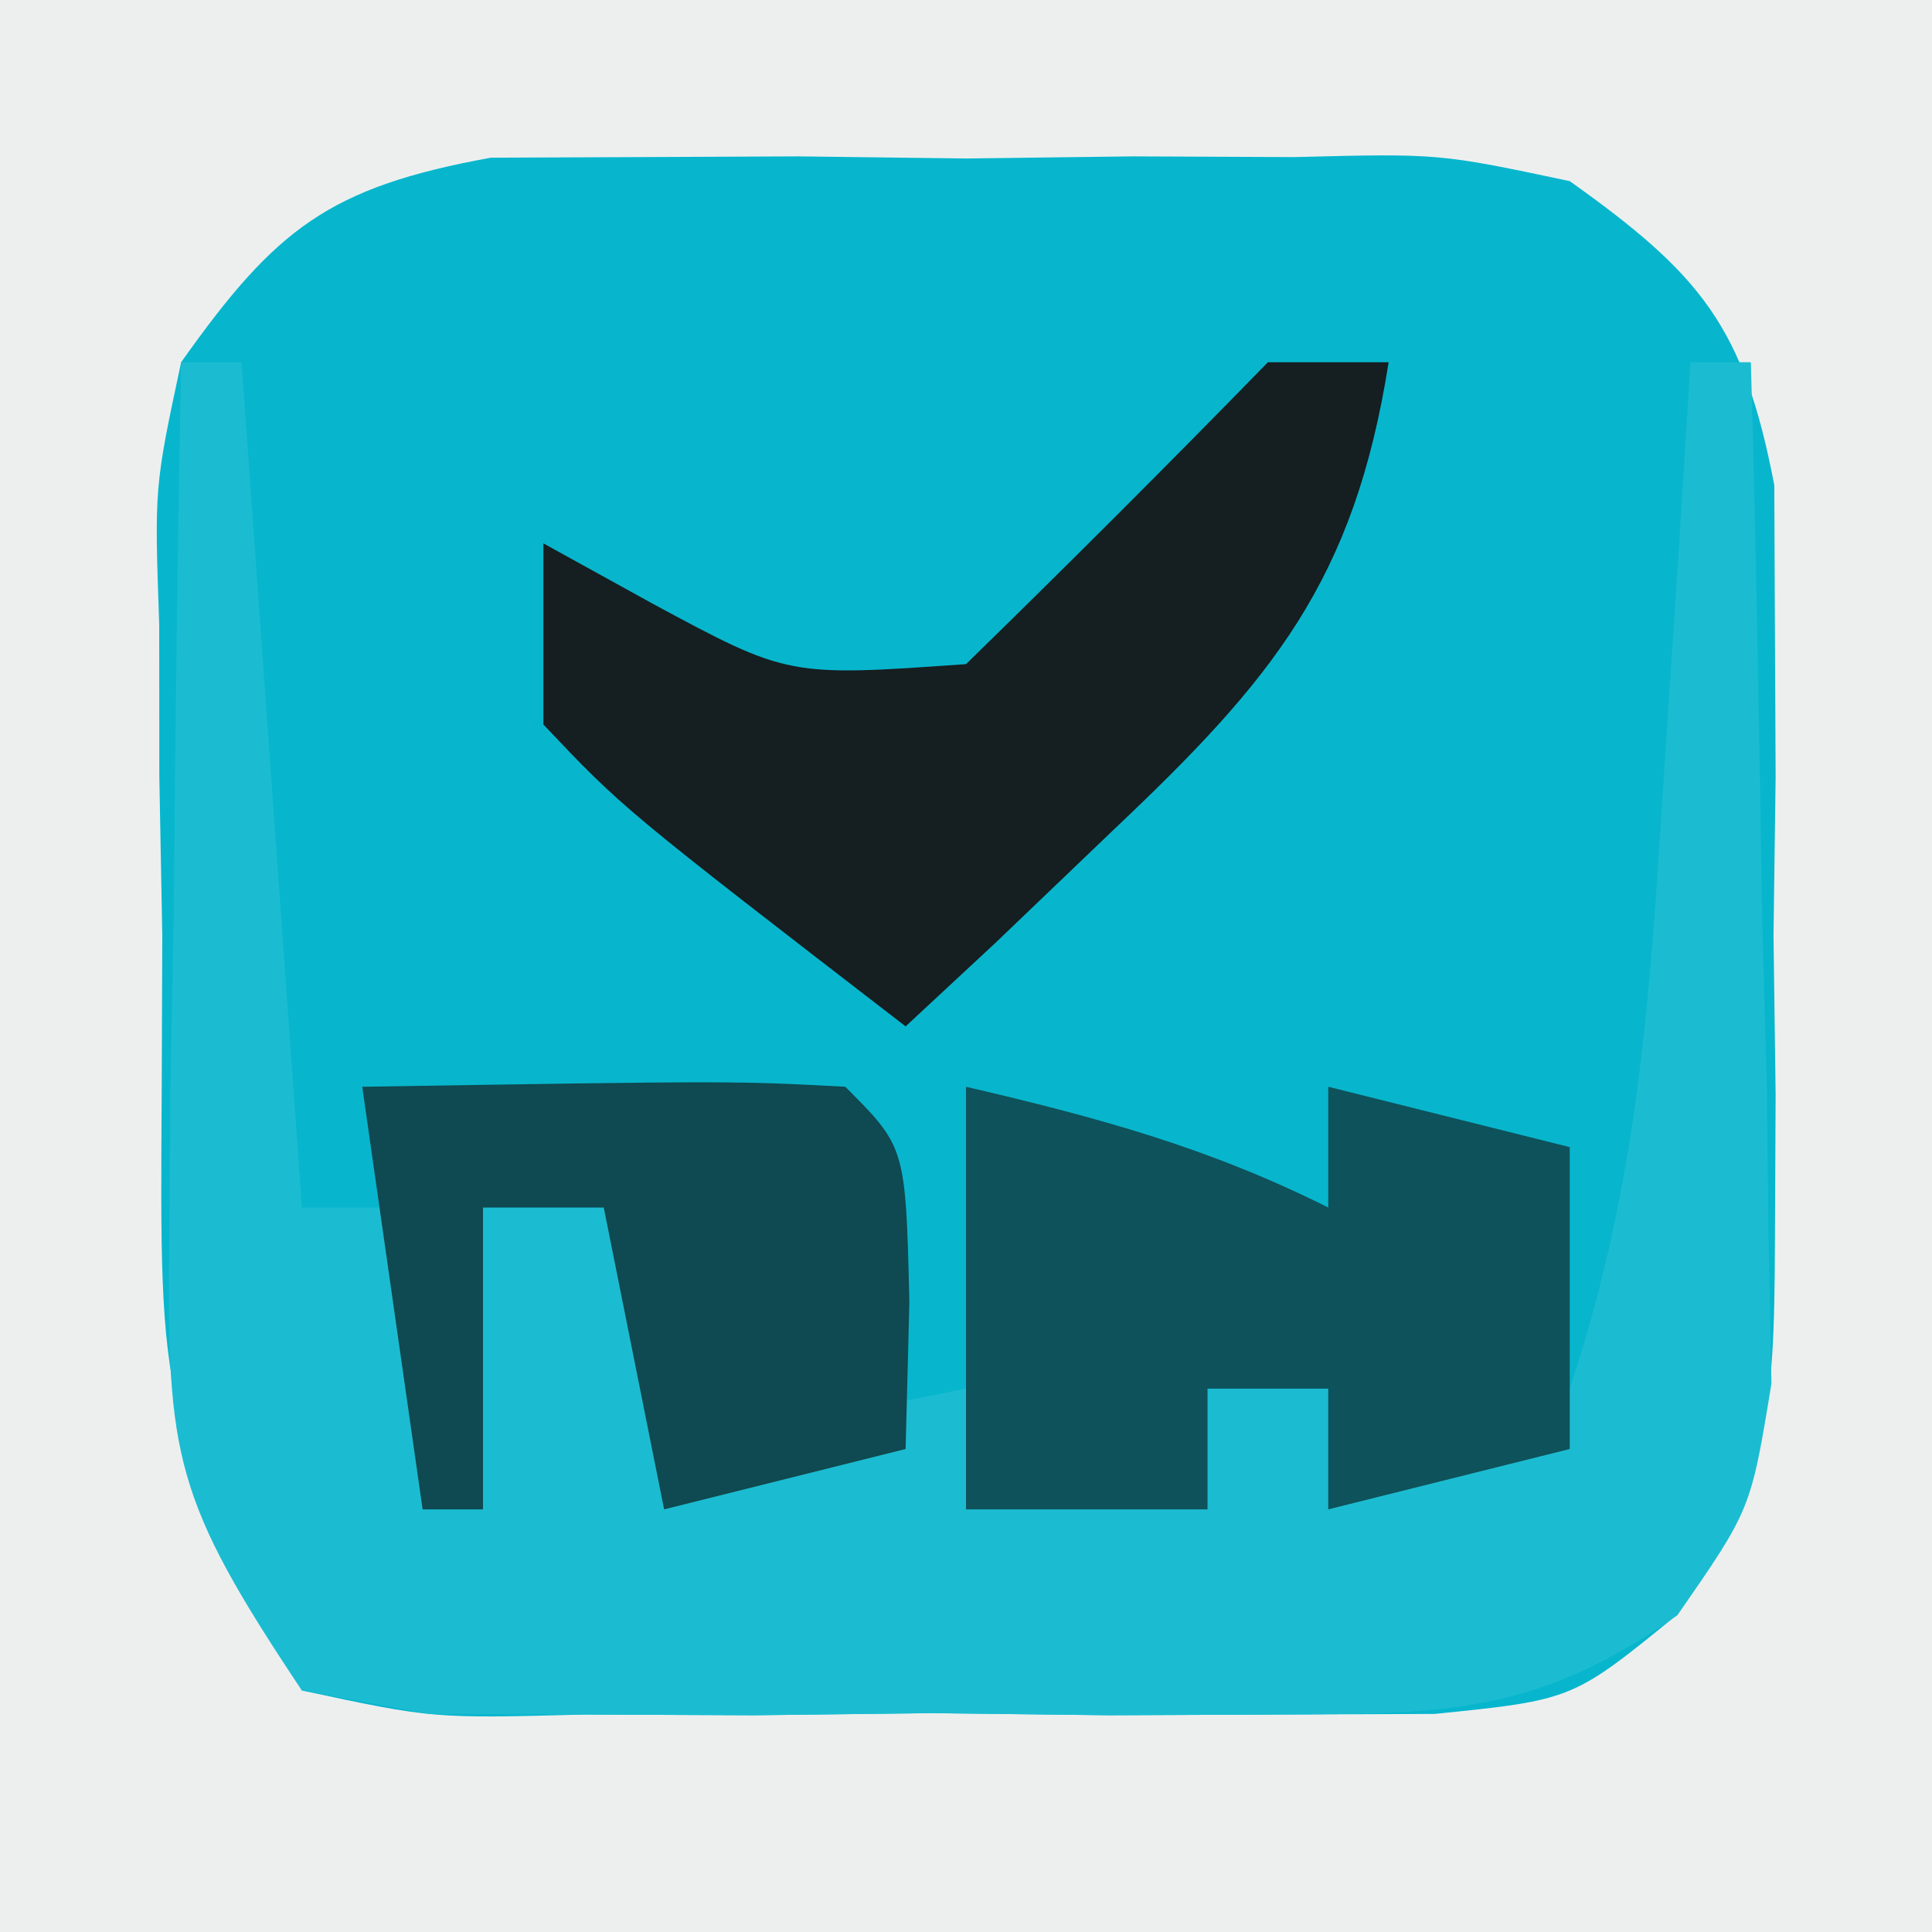 <?xml version="1.0" encoding="UTF-8"?>
<svg version="1.1" xmlns="http://www.w3.org/2000/svg" width="32" height="32">
<rect width="100%" height="100%" fill="#808080" stroke="none"/>
<path d="M0 0 C10.56 0 21.12 0 32 0 C32 10.56 32 21.12 32 32 C21.44 32 10.88 32 0 32 C0 21.44 0 10.88 0 0 Z " fill="#07B6CD" transform="translate(0,0)"/>
<path d="M0 0 C10.56 0 21.12 0 32 0 C32 10.56 32 21.12 32 32 C21.44 32 10.88 32 0 32 C0 21.44 0 10.88 0 0 Z M3 6 C2.557 8.07 2.557 8.07 2.637 10.344 C2.637 11.178 2.638 12.012 2.639 12.871 C2.655 13.739 2.671 14.606 2.688 15.5 C2.684 16.368 2.681 17.235 2.678 18.129 C2.644 23.367 2.644 23.367 5 28 C7.172 28.465 7.172 28.465 9.684 28.398 C11.075 28.404 11.075 28.404 12.494 28.41 C13.951 28.393 13.951 28.393 15.438 28.375 C16.405 28.387 17.372 28.398 18.369 28.41 C19.298 28.406 20.227 28.402 21.184 28.398 C22.035 28.395 22.886 28.392 23.763 28.388 C26.048 28.156 26.048 28.156 27.776 26.747 C29.303 24.567 29.387 23.303 29.398 20.656 C29.402 19.822 29.406 18.988 29.41 18.129 C29.399 17.261 29.387 16.394 29.375 15.5 C29.387 14.632 29.398 13.765 29.41 12.871 C29.404 11.62 29.404 11.62 29.398 10.344 C29.395 9.583 29.392 8.821 29.388 8.037 C28.888 5.413 28.168 4.543 26 3 C23.833 2.541 23.833 2.541 21.438 2.602 C20.558 2.598 19.679 2.594 18.773 2.59 C17.401 2.607 17.401 2.607 16 2.625 C15.085 2.613 14.17 2.602 13.227 2.59 C11.908 2.596 11.908 2.596 10.562 2.602 C9.759 2.605 8.956 2.608 8.129 2.612 C5.447 3.101 4.569 3.786 3 6 Z " fill="#EDEFEF" transform="translate(0,0)"/>
<path d="M0 0 C0.33 0 0.66 0 1 0 C1.33 4.62 1.66 9.24 2 14 C3.65 14 5.3 14 7 14 C7.33 15.32 7.66 16.64 8 18 C9.65 17.67 11.3 17.34 13 17 C13 17.66 13 18.32 13 19 C14.32 19 15.64 19 17 19 C17 18.34 17 17.68 17 17 C17.66 17 18.32 17 19 17 C19 17.66 19 18.32 19 19 C21 18.209 21 18.209 23 17 C24.156 13.533 24.328 10.459 24.562 6.812 C24.646 5.54 24.73 4.268 24.816 2.957 C24.907 1.493 24.907 1.493 25 0 C25.33 0 25.66 0 26 0 C26.087 3.104 26.14 6.208 26.188 9.312 C26.213 10.194 26.238 11.075 26.264 11.982 C26.273 12.83 26.283 13.678 26.293 14.551 C26.309 15.331 26.324 16.111 26.341 16.915 C26 19 26 19 24.783 20.753 C22.463 22.376 21.001 22.387 18.184 22.398 C17.255 22.402 16.326 22.406 15.369 22.41 C14.402 22.399 13.434 22.387 12.438 22.375 C10.981 22.392 10.981 22.392 9.494 22.41 C8.103 22.404 8.103 22.404 6.684 22.398 C5.408 22.393 5.408 22.393 4.107 22.388 C3.412 22.26 2.716 22.132 2 22 C-0.102 18.847 -0.243 18.139 -0.195 14.551 C-0.189 13.703 -0.182 12.856 -0.176 11.982 C-0.159 11.101 -0.142 10.22 -0.125 9.312 C-0.116 8.42 -0.107 7.527 -0.098 6.607 C-0.074 4.405 -0.041 2.202 0 0 Z " fill="#1BBCD1" transform="translate(3,6)"/>
<path d="M0 0 C2.169 0.506 4 1 6 2 C6 1.34 6 0.68 6 0 C7.32 0.33 8.64 0.66 10 1 C10 2.65 10 4.3 10 6 C8.68 6.33 7.36 6.66 6 7 C6 6.34 6 5.68 6 5 C5.34 5 4.68 5 4 5 C4 5.66 4 6.32 4 7 C2.68 7 1.36 7 0 7 C0 4.69 0 2.38 0 0 Z " fill="#0E525B" transform="translate(16,18)"/>
<path d="M0 0 C0.66 0 1.32 0 2 0 C1.43 3.626 0.076 5.255 -2.562 7.75 C-3.203 8.364 -3.844 8.977 -4.504 9.609 C-5.244 10.298 -5.244 10.298 -6 11 C-10.688 7.387 -10.688 7.387 -12 6 C-12 5.01 -12 4.02 -12 3 C-11.402 3.33 -10.804 3.66 -10.188 4 C-7.946 5.208 -7.946 5.208 -5 5 C-3.313 3.354 -1.645 1.688 0 0 Z " fill="#151E20" transform="translate(21,6)"/>
<path d="M0 0 C6.152 -0.098 6.152 -0.098 8 0 C9 1 9 1 9.062 3.562 C9.042 4.367 9.021 5.171 9 6 C7.68 6.33 6.36 6.66 5 7 C4.67 5.35 4.34 3.7 4 2 C3.34 2 2.68 2 2 2 C2 3.65 2 5.3 2 7 C1.67 7 1.34 7 1 7 C0.67 4.69 0.34 2.38 0 0 Z " fill="#0F4951" transform="translate(6,18)"/>
</svg>
